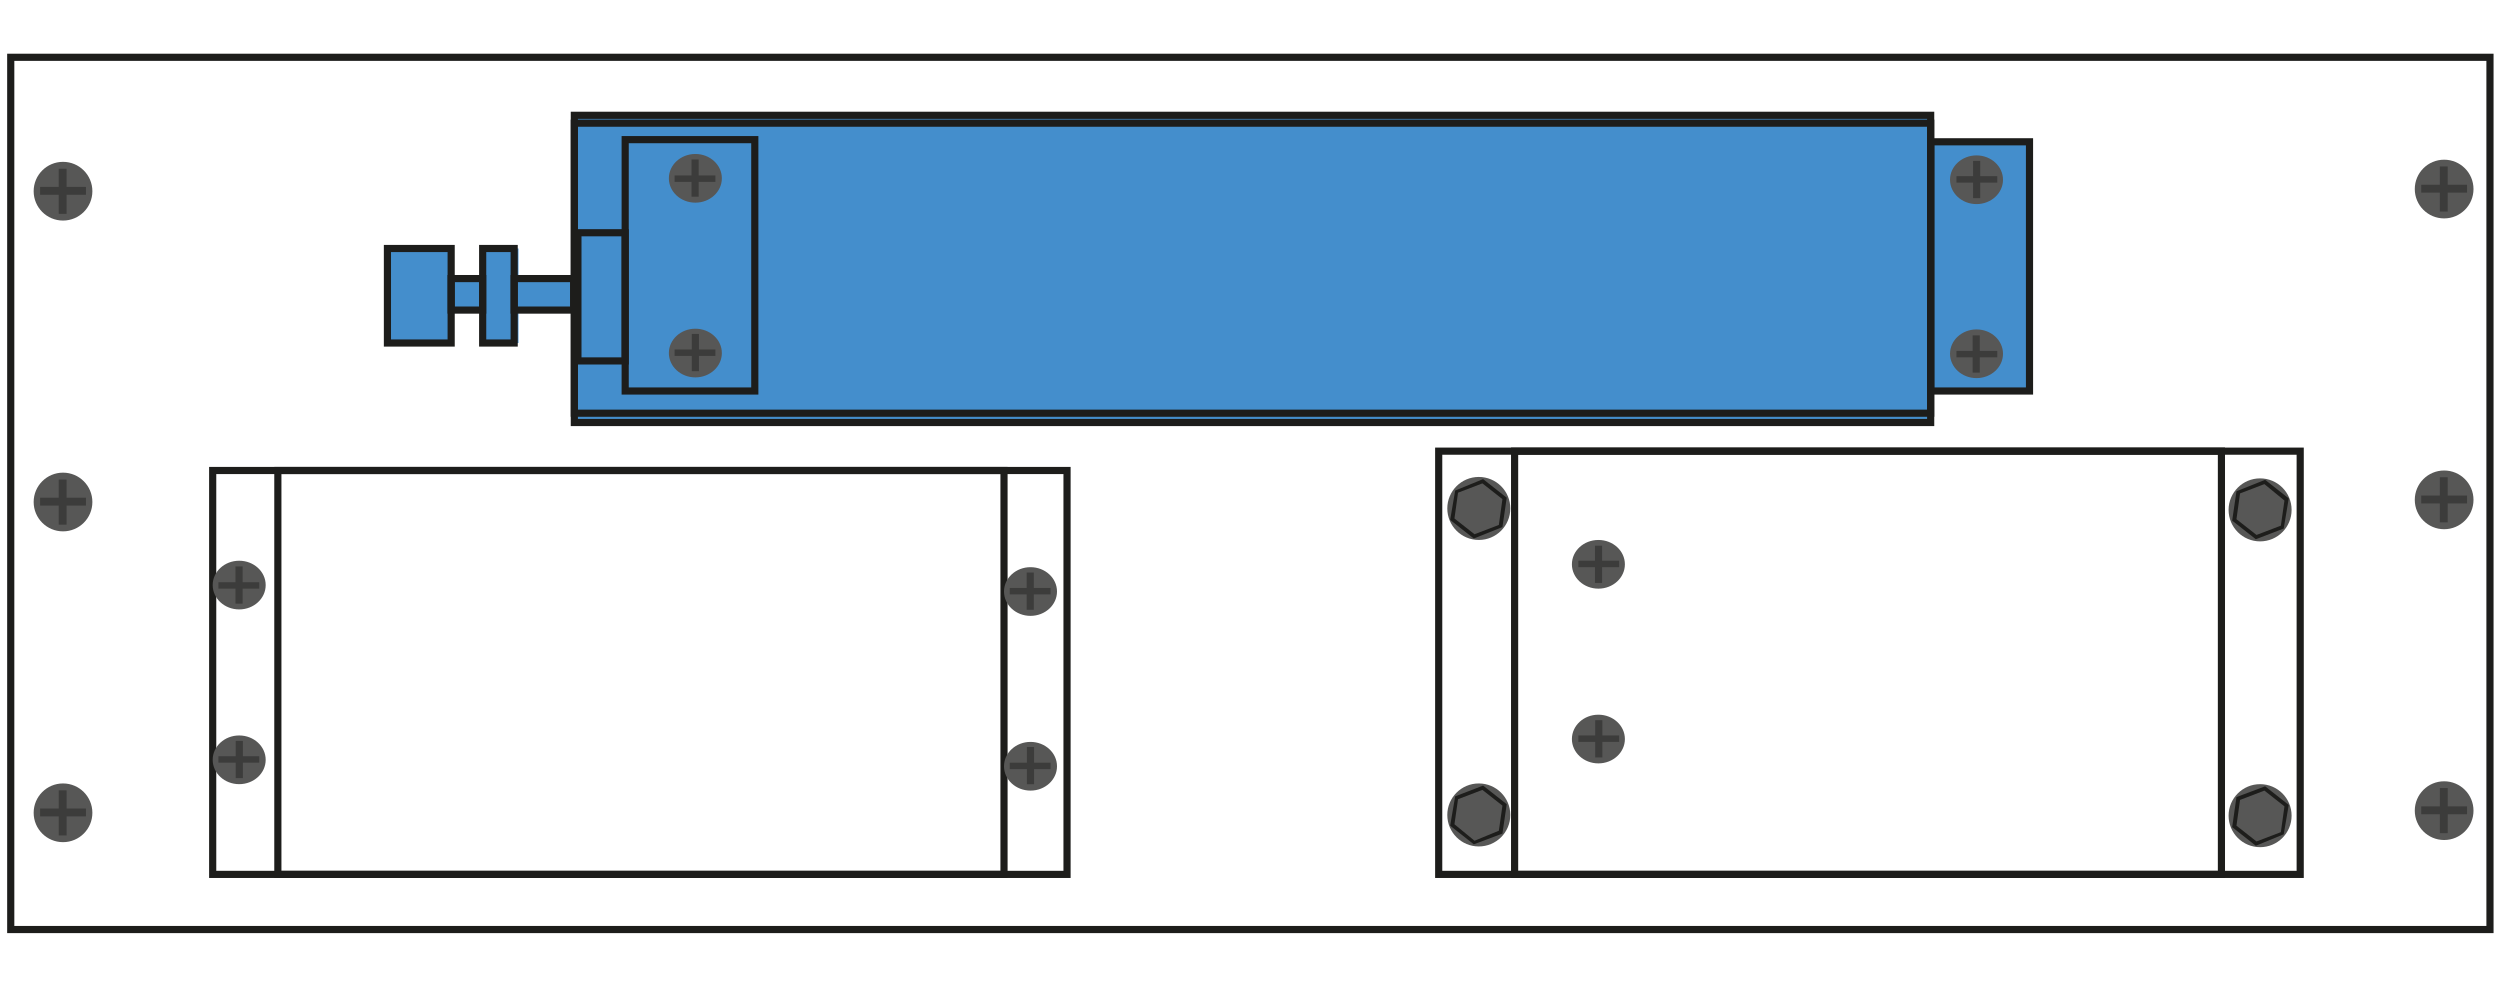 <?xml version="1.0" encoding="utf-8"?>
<!-- Generator: Adobe Illustrator 25.0.0, SVG Export Plug-In . SVG Version: 6.00 Build 0)  -->
<svg version="1.1" id="Ebene_1" xmlns="http://www.w3.org/2000/svg" xmlns:xlink="http://www.w3.org/1999/xlink" x="0px" y="0px"
	 viewBox="0 0 349.1 138.5" style="enable-background:new 0 0 349.1 138.5;" xml:space="preserve">
<polygon style="fill:#448ECC;" points="283.3,19.6 269.6,19.6 269.6,16.1 80.5,16.1 80.5,38.9 72.4,38.9 72.4,34.7 67.4,34.7 
	67.4,38.9 63,38.9 63,34.7 54.1,34.7 54.1,47.9 63,47.9 63,43.3 67.4,43.3 67.4,47.9 72.4,47.9 72.4,43.3 80.5,43.3 80.5,59 
	269.6,59 269.6,54.5 283.3,54.5 "/>
<g transform="matrix( 1, 0, 0, 1, 0,0) ">
</g>
<g transform="matrix( 1, 0, 0, 1, 0,0) ">
</g>
<g transform="matrix( 1, 0, 0, 1, 0,0) ">
</g>
<g transform="matrix( 1, 0, 0, 1, 0,0) ">
</g>
<g>
	<rect x="80.2" y="16.1" style="fill:none;stroke:#1D1D1B;stroke-miterlimit:10;" width="189.4" height="42.9"/>
	<rect x="269.6" y="19.8" style="fill:none;stroke:#1D1D1B;stroke-miterlimit:10;" width="13.8" height="34.8"/>
	<rect x="87.3" y="19.5" style="fill:none;stroke:#1D1D1B;stroke-miterlimit:10;" width="18.1" height="35.1"/>
	<rect x="67.4" y="34.7" style="fill:none;stroke:#1D1D1B;stroke-miterlimit:10;" width="4.4" height="13.2"/>
	<rect x="54.1" y="34.7" style="fill:none;stroke:#1D1D1B;stroke-miterlimit:10;" width="8.9" height="13.2"/>
	<rect x="63" y="38.9" style="fill:none;stroke:#1D1D1B;stroke-miterlimit:10;" width="4.4" height="4.4"/>
	<rect x="71.8" y="38.9" style="fill:none;stroke:#1D1D1B;stroke-miterlimit:10;" width="8.3" height="4.4"/>
	<rect x="80.7" y="32.5" style="fill:none;stroke:#1D1D1B;stroke-miterlimit:10;" width="6.6" height="17.9"/>
	<rect x="80.2" y="17.2" style="fill:none;stroke:#1D1D1B;stroke-miterlimit:10;" width="189.4" height="40.5"/>
	<rect x="29.7" y="65.7" style="fill:none;stroke:#1D1D1B;stroke-miterlimit:10;" width="119.3" height="56.4"/>
	<rect x="38.8" y="65.7" style="fill:none;stroke:#1D1D1B;stroke-miterlimit:10;" width="101.4" height="56.4"/>
	<rect x="200.9" y="63" style="fill:none;stroke:#1D1D1B;stroke-miterlimit:10;" width="120.3" height="59.1"/>
	<rect x="211.5" y="63" style="fill:none;stroke:#1D1D1B;stroke-miterlimit:10;" width="98.7" height="59.1"/>
	<rect x="1.5" y="8" style="fill:none;stroke:#1D1D1B;stroke-miterlimit:10;" width="346.2" height="121.8"/>
	<g>
		<ellipse style="fill:#575756;" cx="8.8" cy="26.7" rx="4.1" ry="4.1"/>
		<rect x="5.6" y="26.1" style="fill:#3C3C3B;" width="6.4" height="1.1"/>
		
			<rect x="5.6" y="26.1" transform="matrix(6.123234e-17 -1 1 6.123234e-17 -17.901 35.464)" style="fill:#3C3C3B;" width="6.3" height="1.1"/>
	</g>
	<g>
		<ellipse style="fill:#575756;" cx="8.8" cy="70.1" rx="4.1" ry="4.1"/>
		<rect x="5.6" y="69.5" style="fill:#3C3C3B;" width="6.4" height="1.1"/>
		
			<rect x="5.6" y="69.5" transform="matrix(6.123234e-17 -1 1 6.123234e-17 -61.301 78.864)" style="fill:#3C3C3B;" width="6.3" height="1.1"/>
	</g>
	<g>
		<ellipse style="fill:#575756;" cx="8.8" cy="113.5" rx="4.1" ry="4.1"/>
		<rect x="5.6" y="112.9" style="fill:#3C3C3B;" width="6.4" height="1.1"/>
		
			<rect x="5.6" y="112.9" transform="matrix(6.123234e-17 -1 1 6.123234e-17 -104.7 122.263)" style="fill:#3C3C3B;" width="6.3" height="1.1"/>
	</g>
	<g>
		<ellipse style="fill:#575756;" cx="341.3" cy="26.4" rx="4.1" ry="4.1"/>
		<rect x="338.1" y="25.8" style="fill:#3C3C3B;" width="6.4" height="1.1"/>
		
			<rect x="338.1" y="25.8" transform="matrix(6.123234e-17 -1 1 6.123234e-17 314.9 367.643)" style="fill:#3C3C3B;" width="6.3" height="1.1"/>
	</g>
	<g>
		<g>
			<ellipse style="fill:#575756;" cx="276" cy="25.1" rx="3.7" ry="3.4"/>
			<rect x="273.2" y="24.6" style="fill:#3C3C3B;" width="5.7" height="0.9"/>
			
				<rect x="273.4" y="24.6" transform="matrix(6.123234e-17 -1 1 6.123234e-17 250.92 301.068)" style="fill:#3C3C3B;" width="5.2" height="1"/>
		</g>
		<g>
			<ellipse style="fill:#575756;" cx="276" cy="49.4" rx="3.7" ry="3.4"/>
			<rect x="273.2" y="49" style="fill:#3C3C3B;" width="5.7" height="0.9"/>
			
				<rect x="273.4" y="48.9" transform="matrix(6.123234e-17 -1 1 6.123234e-17 226.556 325.432)" style="fill:#3C3C3B;" width="5.2" height="1"/>
		</g>
	</g>
	<g>
		<ellipse style="fill:#575756;" cx="341.3" cy="69.8" rx="4.1" ry="4.1"/>
		<rect x="338.1" y="69.2" style="fill:#3C3C3B;" width="6.4" height="1.1"/>
		
			<rect x="338.1" y="69.2" transform="matrix(6.123234e-17 -1 1 6.123234e-17 271.5 411.043)" style="fill:#3C3C3B;" width="6.3" height="1.1"/>
	</g>
	<g>
		<ellipse style="fill:#575756;" cx="341.3" cy="113.2" rx="4.1" ry="4.1"/>
		<rect x="338.1" y="112.6" style="fill:#3C3C3B;" width="6.4" height="1.1"/>
		
			<rect x="338.1" y="112.6" transform="matrix(6.123234e-17 -1 1 6.123234e-17 228.101 454.442)" style="fill:#3C3C3B;" width="6.3" height="1.1"/>
	</g>
	<g>
		<g>
			<ellipse style="fill:#575756;" cx="97.1" cy="24.9" rx="3.7" ry="3.4"/>
			<rect x="94.2" y="24.5" style="fill:#3C3C3B;" width="5.7" height="0.9"/>
			
				<rect x="94.5" y="24.4" transform="matrix(6.123234e-17 -1 1 6.123234e-17 72.164 121.968)" style="fill:#3C3C3B;" width="5.2" height="1"/>
		</g>
		<g>
			<ellipse style="fill:#575756;" cx="97.1" cy="49.3" rx="3.7" ry="3.4"/>
			<rect x="94.2" y="48.8" style="fill:#3C3C3B;" width="5.7" height="0.9"/>
			
				<rect x="94.5" y="48.8" transform="matrix(6.123234e-17 -1 1 6.123234e-17 47.8 146.332)" style="fill:#3C3C3B;" width="5.2" height="1"/>
		</g>
	</g>
	<g>
		<g>
			<ellipse style="fill:#575756;" cx="143.9" cy="82.6" rx="3.7" ry="3.4"/>
			<rect x="141" y="82.1" style="fill:#3C3C3B;" width="5.7" height="0.9"/>
			
				<rect x="141.3" y="82.1" transform="matrix(6.123234e-17 -1 1 6.123234e-17 61.262 226.448)" style="fill:#3C3C3B;" width="5.2" height="1"/>
		</g>
		<g>
			<ellipse style="fill:#575756;" cx="143.9" cy="107" rx="3.7" ry="3.4"/>
			<rect x="141" y="106.5" style="fill:#3C3C3B;" width="5.7" height="0.9"/>
			
				<rect x="141.3" y="106.5" transform="matrix(6.123234e-17 -1 1 6.123234e-17 36.898 250.812)" style="fill:#3C3C3B;" width="5.2" height="1"/>
		</g>
	</g>
	<g>
		<g>
			<ellipse style="fill:#575756;" cx="33.4" cy="81.7" rx="3.7" ry="3.4"/>
			<rect x="30.5" y="81.3" style="fill:#3C3C3B;" width="5.7" height="0.9"/>
			
				<rect x="30.8" y="81.2" transform="matrix(6.123234e-17 -1 1 6.123234e-17 -48.319 115.095)" style="fill:#3C3C3B;" width="5.2" height="1"/>
		</g>
		<g>
			<ellipse style="fill:#575756;" cx="33.4" cy="106.1" rx="3.7" ry="3.4"/>
			<rect x="30.5" y="105.6" style="fill:#3C3C3B;" width="5.7" height="0.9"/>
			
				<rect x="30.8" y="105.6" transform="matrix(6.123234e-17 -1 1 6.123234e-17 -72.683 139.458)" style="fill:#3C3C3B;" width="5.2" height="1"/>
		</g>
	</g>
	<g>
		<g>
			<ellipse style="fill:#575756;" cx="223.2" cy="78.8" rx="3.7" ry="3.4"/>
			<rect x="220.4" y="78.3" style="fill:#3C3C3B;" width="5.7" height="0.9"/>
			
				<rect x="220.6" y="78.3" transform="matrix(6.123234e-17 -1 1 6.123234e-17 144.417 302.005)" style="fill:#3C3C3B;" width="5.2" height="1"/>
		</g>
		<g>
			<ellipse style="fill:#575756;" cx="223.2" cy="103.2" rx="3.7" ry="3.4"/>
			<rect x="220.4" y="102.7" style="fill:#3C3C3B;" width="5.7" height="0.9"/>
			
				<rect x="220.6" y="102.7" transform="matrix(6.123234e-17 -1 1 6.123234e-17 120.053 326.369)" style="fill:#3C3C3B;" width="5.2" height="1"/>
		</g>
	</g>
	<g>
		<ellipse style="fill:#575756;" cx="206.5" cy="71" rx="4.4" ry="4.4"/>
		<polygon style="fill:#1D1D1B;" points="209.8,73.6 205.8,75.2 202.5,72.6 203.2,68.5 207.1,66.9 210.4,69.5 		"/>
		<polygon style="fill:#575756;" points="209.3,73.3 205.9,74.6 203.1,72.4 203.6,68.8 207,67.5 209.8,69.7 		"/>
	</g>
	<g>
		<ellipse style="fill:#575756;" cx="206.5" cy="113.8" rx="4.4" ry="4.4"/>
		<polygon style="fill:#1D1D1B;" points="209.8,116.4 205.8,117.9 202.5,115.3 203.2,111.2 207.1,109.7 210.4,112.3 		"/>
		<polygon style="fill:#575756;" points="209.3,116 205.9,117.4 203.1,115.1 203.6,111.6 207,110.3 209.8,112.5 		"/>
	</g>
	<g>
		<ellipse style="fill:#575756;" cx="315.6" cy="71.2" rx="4.4" ry="4.4"/>
		<polygon style="fill:#1D1D1B;" points="318.9,73.8 315,75.3 311.7,72.7 312.3,68.6 316.3,67 319.6,69.6 		"/>
		<polygon style="fill:#575756;" points="318.5,73.4 315.1,74.7 312.3,72.5 312.8,68.9 316.2,67.6 319,69.9 		"/>
	</g>
	<g>
		<ellipse style="fill:#575756;" cx="315.6" cy="113.9" rx="4.4" ry="4.4"/>
		<polygon style="fill:#1D1D1B;" points="318.9,116.5 315,118.1 311.7,115.5 312.3,111.3 316.3,109.8 319.6,112.4 		"/>
		<polygon style="fill:#575756;" points="318.5,116.2 315.1,117.5 312.3,115.3 312.8,111.7 316.2,110.4 319,112.6 		"/>
	</g>
</g>
</svg>
